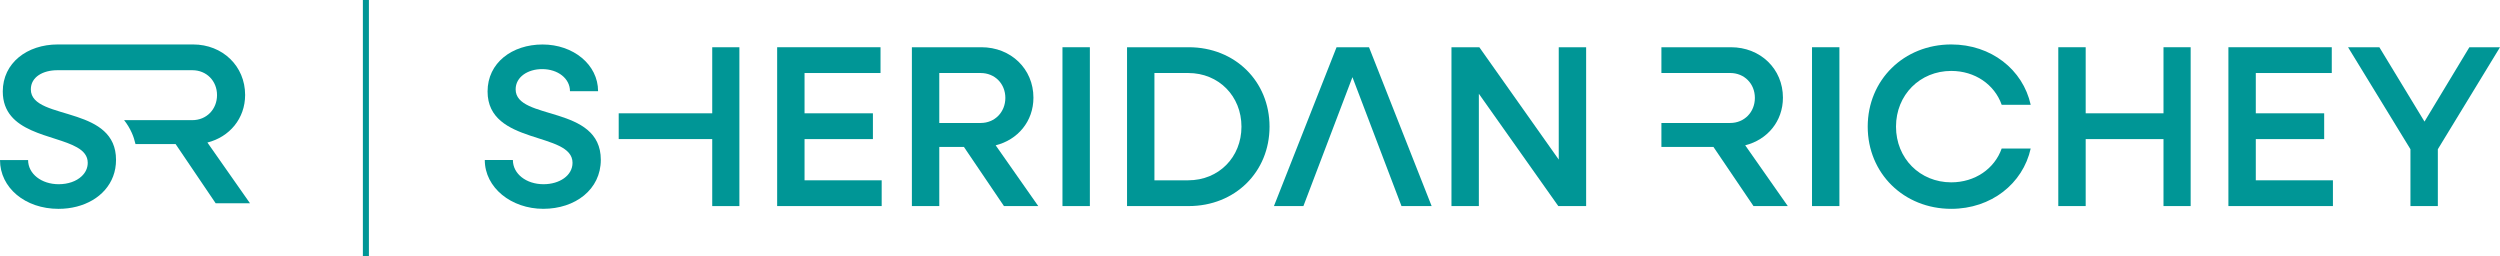 <?xml version="1.0" encoding="UTF-8"?>
<svg id="Layer_2" data-name="Layer 2" xmlns="http://www.w3.org/2000/svg" viewBox="0 0 1277.71 130.88">
  <defs>
    <style>
      .cls-1 {
        fill: #009696;
      }
    </style>
  </defs>
  <g id="Layer_1-2" data-name="Layer 1">
    <g>
      <path class="cls-1" d="M105.99,72.85c11.28-2.84,19.29-12.23,19.29-24.34,0-14.72-11.52-25.79-26.59-25.79H29.53c-15.64,0-28.11,9.43-28.11,24.01,0,21.52,26.3,21.88,37.95,28.59,3.33,1.89,5.47,4.32,5.47,7.89,0,2.72-1.18,5.09-3.14,6.9-2.7,2.55-6.92,4.04-11.7,4.04-8.82,0-15.64-5.31-15.64-12.35H0c0,14.11,12.82,24.94,29.89,24.94,13.08,0,24.07-6.33,27.93-16.63.97-2.56,1.48-5.39,1.48-8.42,0-13.34-9.71-18.5-19.93-21.94-11.46-3.87-23.61-5.54-23.61-14.07,0-6.37,6.24-9.79,13.53-9.79h69.04c7.18,0,12.59,5.43,12.59,12.72s-5.41,12.8-12.59,12.8h-34.9c1.52,1.93,2.86,4.1,3.93,6.49.81,1.81,1.44,3.75,1.89,5.74h20.5l20.48,30.26h17.54l-21.78-31.07Z"/>
      <g>
        <path class="cls-1" d="M247.77,81.79h14.36c0,7.06,6.82,12.36,15.65,12.36,8.24,0,14.83-4.47,14.83-10.94,0-16.12-43.42-8.83-43.42-36.47,0-14.59,12.47-24,28.12-24s28.36,10.24,28.36,23.88h-14.36c0-6.47-6.12-11.3-14.24-11.3-7.29,0-13.53,4-13.53,10.35,0,16.12,43.53,7.76,43.53,36,0,15.18-13.06,25.06-29.41,25.06s-29.89-10.82-29.89-24.94"/>
        <polygon class="cls-1" points="364.01 24.15 364.01 57.91 316.21 57.91 316.21 71.08 364.01 71.08 364.01 105.33 377.89 105.33 377.89 24.15 364.01 24.15"/>
        <polygon class="cls-1" points="397.19 24.14 450.02 24.14 450.02 37.32 411.19 37.32 411.19 57.91 446.13 57.91 446.13 71.09 411.19 71.09 411.19 92.15 450.61 92.15 450.61 105.32 397.19 105.32 397.19 24.14"/>
        <path class="cls-1" d="M466.05,24.14h35.53c15.06,0,26.59,11.06,26.59,25.77,0,12.12-8,21.53-19.3,24.36l21.77,31.06h-17.53l-20.47-30.24h-12.59v30.24h-14V24.14ZM480.05,37.32v25.53h21.18c7.18,0,12.59-5.53,12.59-12.82s-5.41-12.71-12.59-12.71h-21.18Z"/>
        <rect class="cls-1" x="543.01" y="24.14" width="14" height="81.18"/>
        <path class="cls-1" d="M576.01,24.14h31.53c23.65,0,41.3,17.41,41.3,40.59s-17.65,40.59-41.3,40.59h-31.53V24.14ZM590.01,37.32v54.83h17.3c15.53,0,27.18-11.76,27.18-27.41s-11.65-27.42-27.18-27.42h-17.3Z"/>
        <polygon class="cls-1" points="699.68 24.15 683.09 24.15 651.09 105.33 666.15 105.33 691.21 39.43 716.28 105.33 731.69 105.33 699.68 24.15"/>
        <polygon class="cls-1" points="741.82 24.14 756.06 24.14 796.65 81.56 796.65 24.14 810.65 24.14 810.65 105.32 796.42 105.32 755.82 47.91 755.82 105.32 741.82 105.32 741.82 24.14"/>
        <path class="cls-1" d="M891.95,74.26c11.28-2.83,19.28-12.23,19.28-24.35,0-14.72-11.52-25.77-26.58-25.77h-35.53v13.17h35.18c7.17,0,12.59,5.42,12.59,12.72s-5.42,12.82-12.59,12.82h-35.18v12.23h26.59l20.48,30.25h17.53l-21.77-31.07Z"/>
        <rect class="cls-1" x="926.09" y="24.14" width="14" height="81.18"/>
        <path class="cls-1" d="M954.56,64.73c0-23.88,18.47-42.01,42.71-42.01,20.35,0,36.59,12.82,40.59,30.83h-14.83c-3.65-10.35-13.65-17.3-25.77-17.3-16,0-28.24,12.24-28.24,28.47s12.24,28.47,28.24,28.47c12.12,0,22.12-6.94,25.77-17.29h14.83c-4,18-20.24,30.83-40.59,30.83-24.24,0-42.71-18.12-42.71-42"/>
        <polygon class="cls-1" points="1051.96 24.14 1065.96 24.14 1065.96 57.91 1105.73 57.91 1105.73 24.14 1119.61 24.14 1119.61 105.32 1105.73 105.32 1105.73 71.09 1065.96 71.09 1065.96 105.32 1051.96 105.32 1051.96 24.14"/>
        <polygon class="cls-1" points="1138.9 24.14 1191.73 24.14 1191.73 37.32 1152.9 37.32 1152.9 57.91 1187.85 57.91 1187.85 71.09 1152.9 71.09 1152.9 92.15 1192.32 92.15 1192.32 105.32 1138.9 105.32 1138.9 24.14"/>
        <polygon class="cls-1" points="1231.94 76.26 1200.05 24.14 1216.05 24.14 1239.12 62.14 1262.06 24.14 1277.71 24.14 1245.94 76.26 1245.94 105.32 1231.94 105.32 1231.94 76.26"/>
        <rect class="cls-1" x="185.46" width="3.08" height="130.88"/>
      </g>
    </g>
  </g>
</svg>